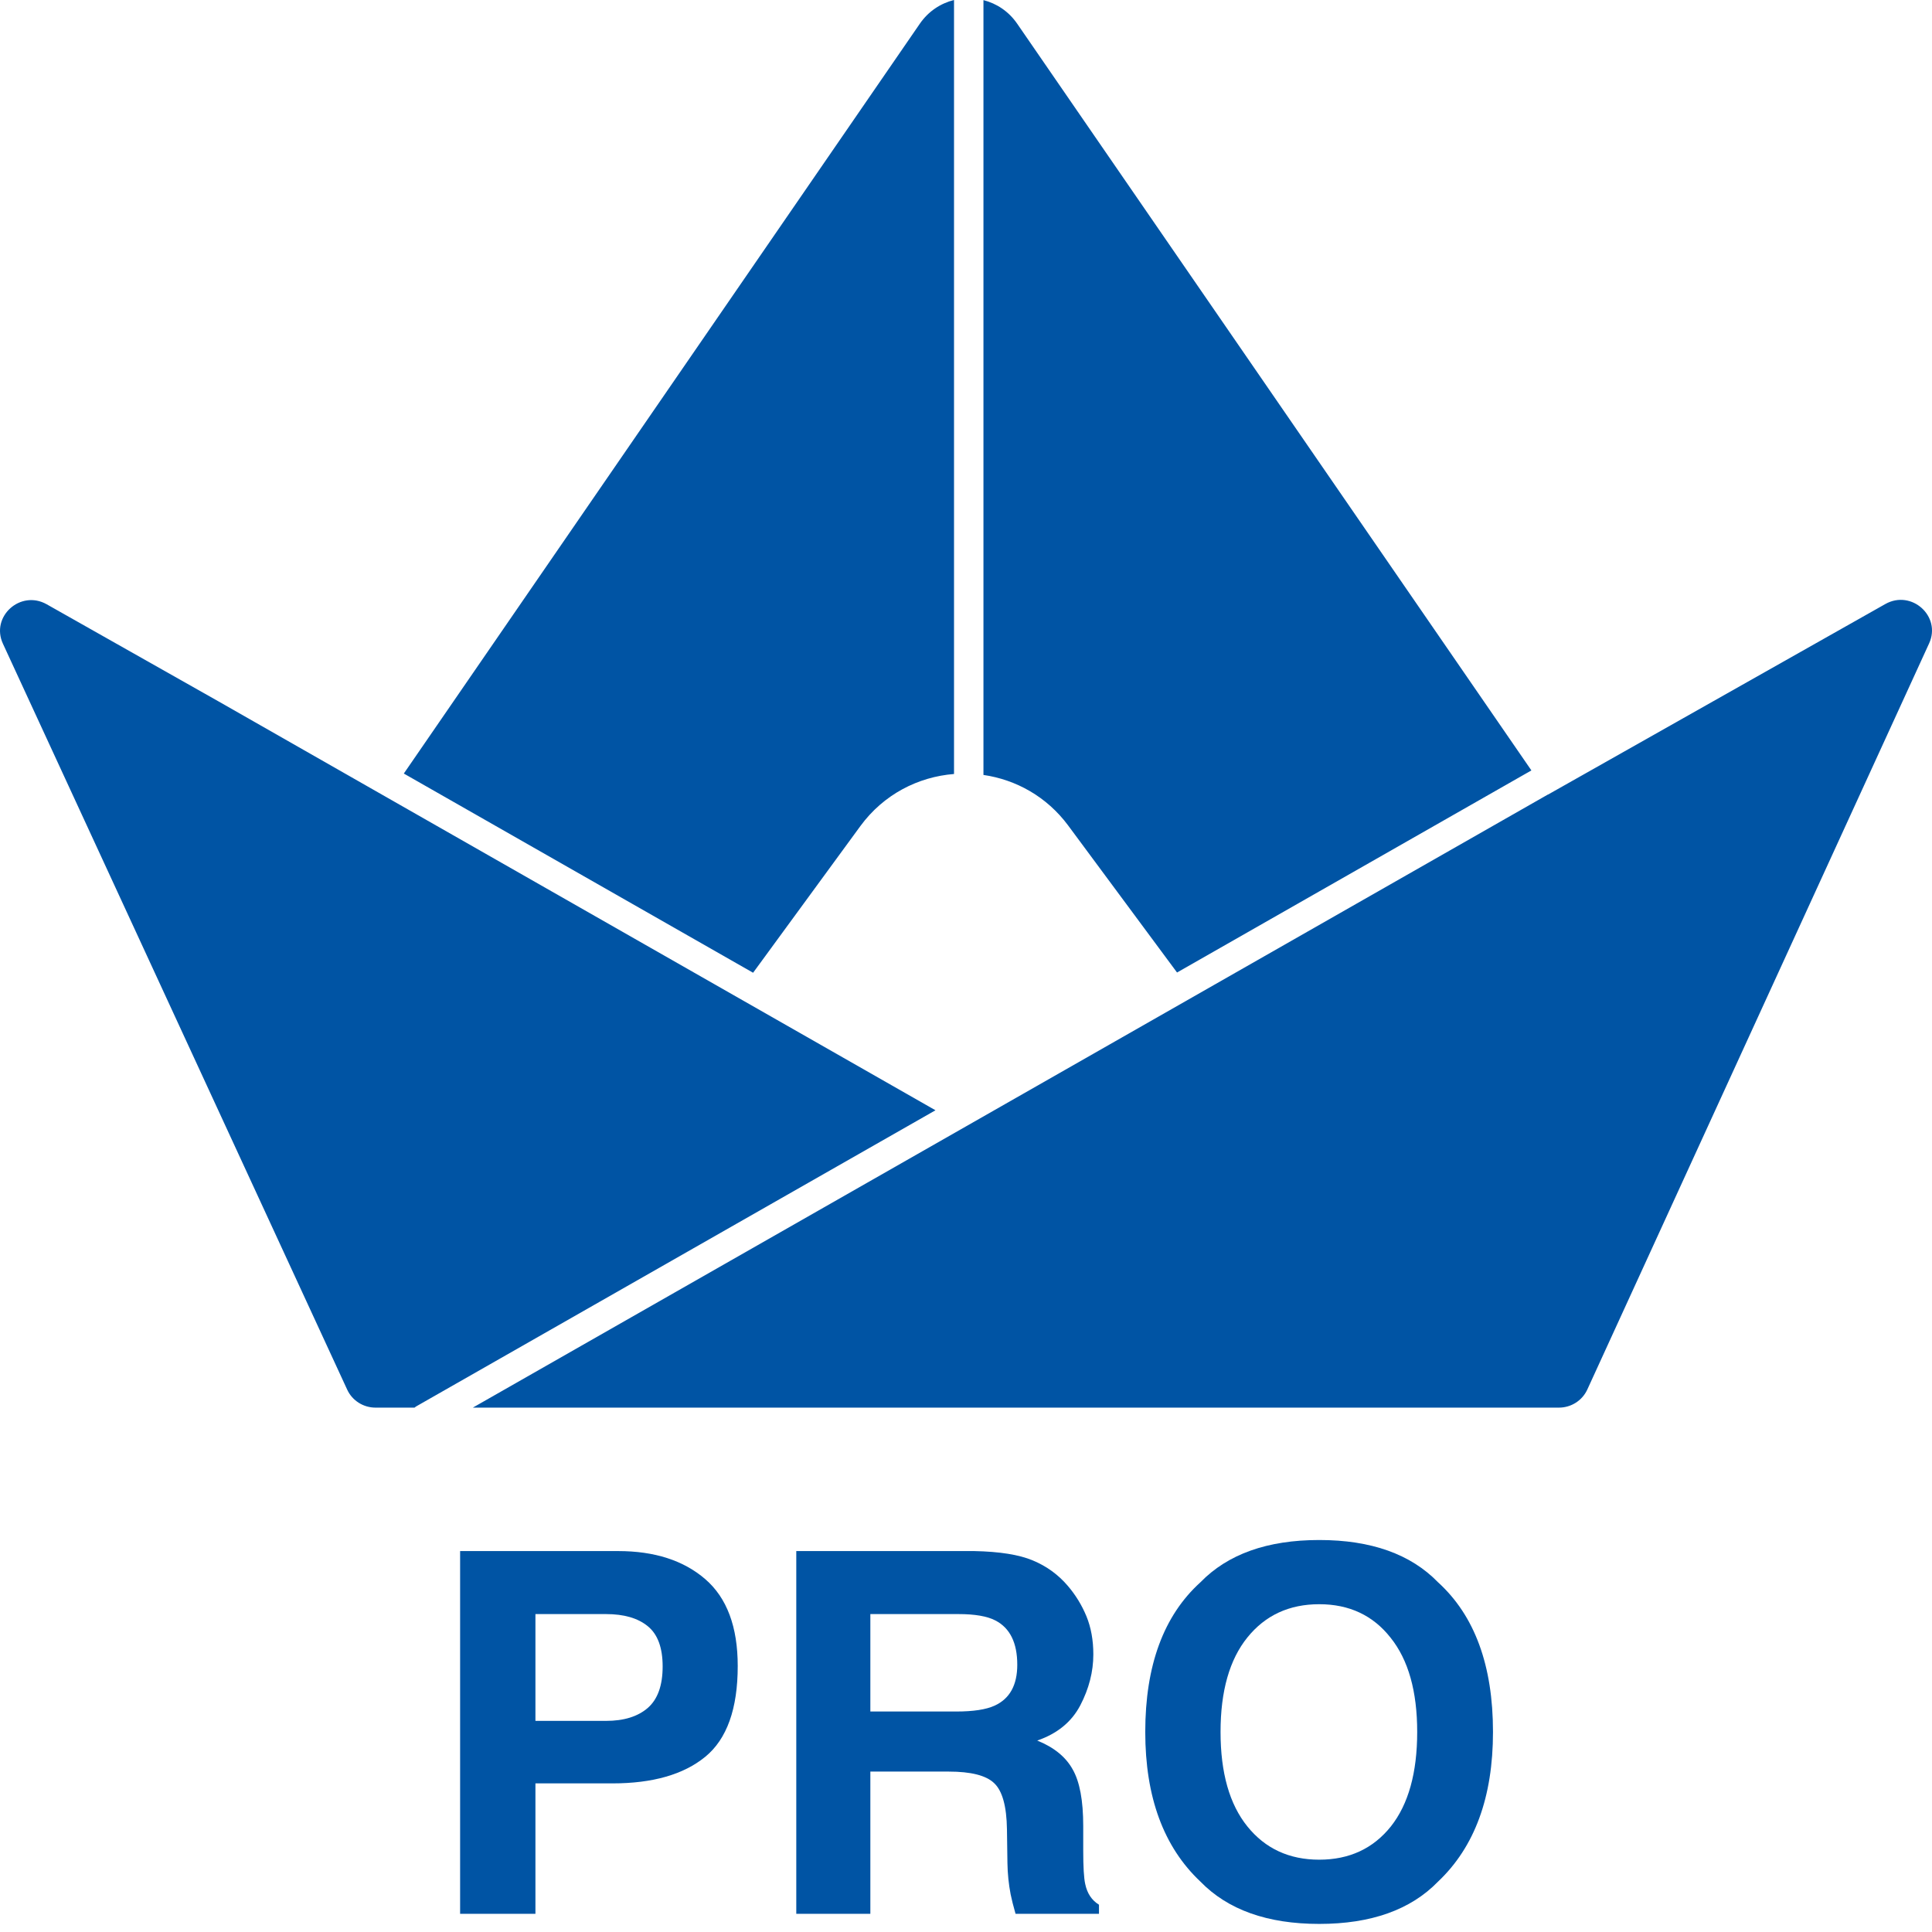 <svg width="65" height="65" viewBox="0 0 65 65" fill="none" xmlns="http://www.w3.org/2000/svg">
<path fill-rule="evenodd" clip-rule="evenodd" d="M32.097 0C31.651 0.111 31.237 0.376 30.948 0.796L13.586 26.025L25.337 32.727L28.945 27.794C29.731 26.721 30.897 26.135 32.097 26.04V0ZM39.6 32.719L35.938 27.774C35.215 26.798 34.176 26.23 33.087 26.072V0.004C33.528 0.116 33.935 0.381 34.221 0.796L51.522 25.92L39.6 32.719ZM52.079 26.73L15.908 47.358H16.317H18.699H52.449C52.86 47.358 53.233 47.12 53.403 46.75L64.903 21.646C65.321 20.733 64.309 19.825 63.428 20.323L52.081 26.733L52.079 26.73ZM13.947 47.358C13.968 47.34 13.99 47.324 14.014 47.31L31.473 37.354L7.363 23.604L1.572 20.331C0.689 19.832 -0.323 20.744 0.099 21.658L11.681 46.753C11.851 47.122 12.224 47.358 12.634 47.358H13.947Z" fill="#0054A4"/>
<path d="M20.605 60H18.014V64.388H15.48V52.184H20.796C22.021 52.184 22.998 52.499 23.727 53.128C24.456 53.757 24.82 54.731 24.82 56.051C24.82 57.491 24.456 58.51 23.727 59.106C22.998 59.702 21.958 60 20.605 60ZM21.798 57.458C22.129 57.166 22.294 56.702 22.294 56.067C22.294 55.432 22.126 54.98 21.79 54.709C21.458 54.439 20.992 54.304 20.39 54.304H18.014V57.897H20.39C20.992 57.897 21.461 57.751 21.798 57.458Z" fill="#0054A4"/>
<path d="M31.915 59.603H29.282V64.388H26.79V52.184H32.776C33.632 52.201 34.289 52.306 34.747 52.499C35.211 52.692 35.602 52.976 35.923 53.352C36.188 53.661 36.397 54.003 36.552 54.378C36.706 54.754 36.784 55.181 36.784 55.661C36.784 56.241 36.638 56.812 36.345 57.375C36.052 57.933 35.569 58.328 34.896 58.559C35.459 58.786 35.856 59.109 36.088 59.528C36.326 59.942 36.444 60.577 36.444 61.432V62.252C36.444 62.809 36.466 63.188 36.511 63.386C36.577 63.701 36.731 63.933 36.974 64.082V64.388H34.167C34.09 64.118 34.035 63.9 34.002 63.734C33.936 63.392 33.9 63.041 33.894 62.683L33.878 61.548C33.867 60.77 33.723 60.251 33.447 59.992C33.177 59.732 32.666 59.603 31.915 59.603ZM33.464 57.384C33.971 57.152 34.225 56.694 34.225 56.009C34.225 55.27 33.98 54.773 33.489 54.519C33.212 54.375 32.798 54.304 32.247 54.304H29.282V57.582H32.172C32.746 57.582 33.177 57.516 33.464 57.384Z" fill="#0054A4"/>
<path d="M44.384 64.728C42.64 64.728 41.307 64.253 40.385 63.303C39.149 62.139 38.531 60.461 38.531 58.27C38.531 56.034 39.149 54.356 40.385 53.236C41.307 52.286 42.64 51.812 44.384 51.812C46.129 51.812 47.462 52.286 48.383 53.236C49.614 54.356 50.23 56.034 50.23 58.27C50.23 60.461 49.614 62.139 48.383 63.303C47.462 64.253 46.129 64.728 44.384 64.728ZM46.794 61.449C47.384 60.704 47.68 59.644 47.68 58.27C47.68 56.901 47.382 55.844 46.785 55.099C46.195 54.348 45.395 53.972 44.384 53.972C43.374 53.972 42.568 54.345 41.967 55.09C41.365 55.835 41.064 56.895 41.064 58.27C41.064 59.644 41.365 60.704 41.967 61.449C42.568 62.194 43.374 62.567 44.384 62.567C45.395 62.567 46.198 62.194 46.794 61.449Z" fill="#0054A4"/>
</svg>

